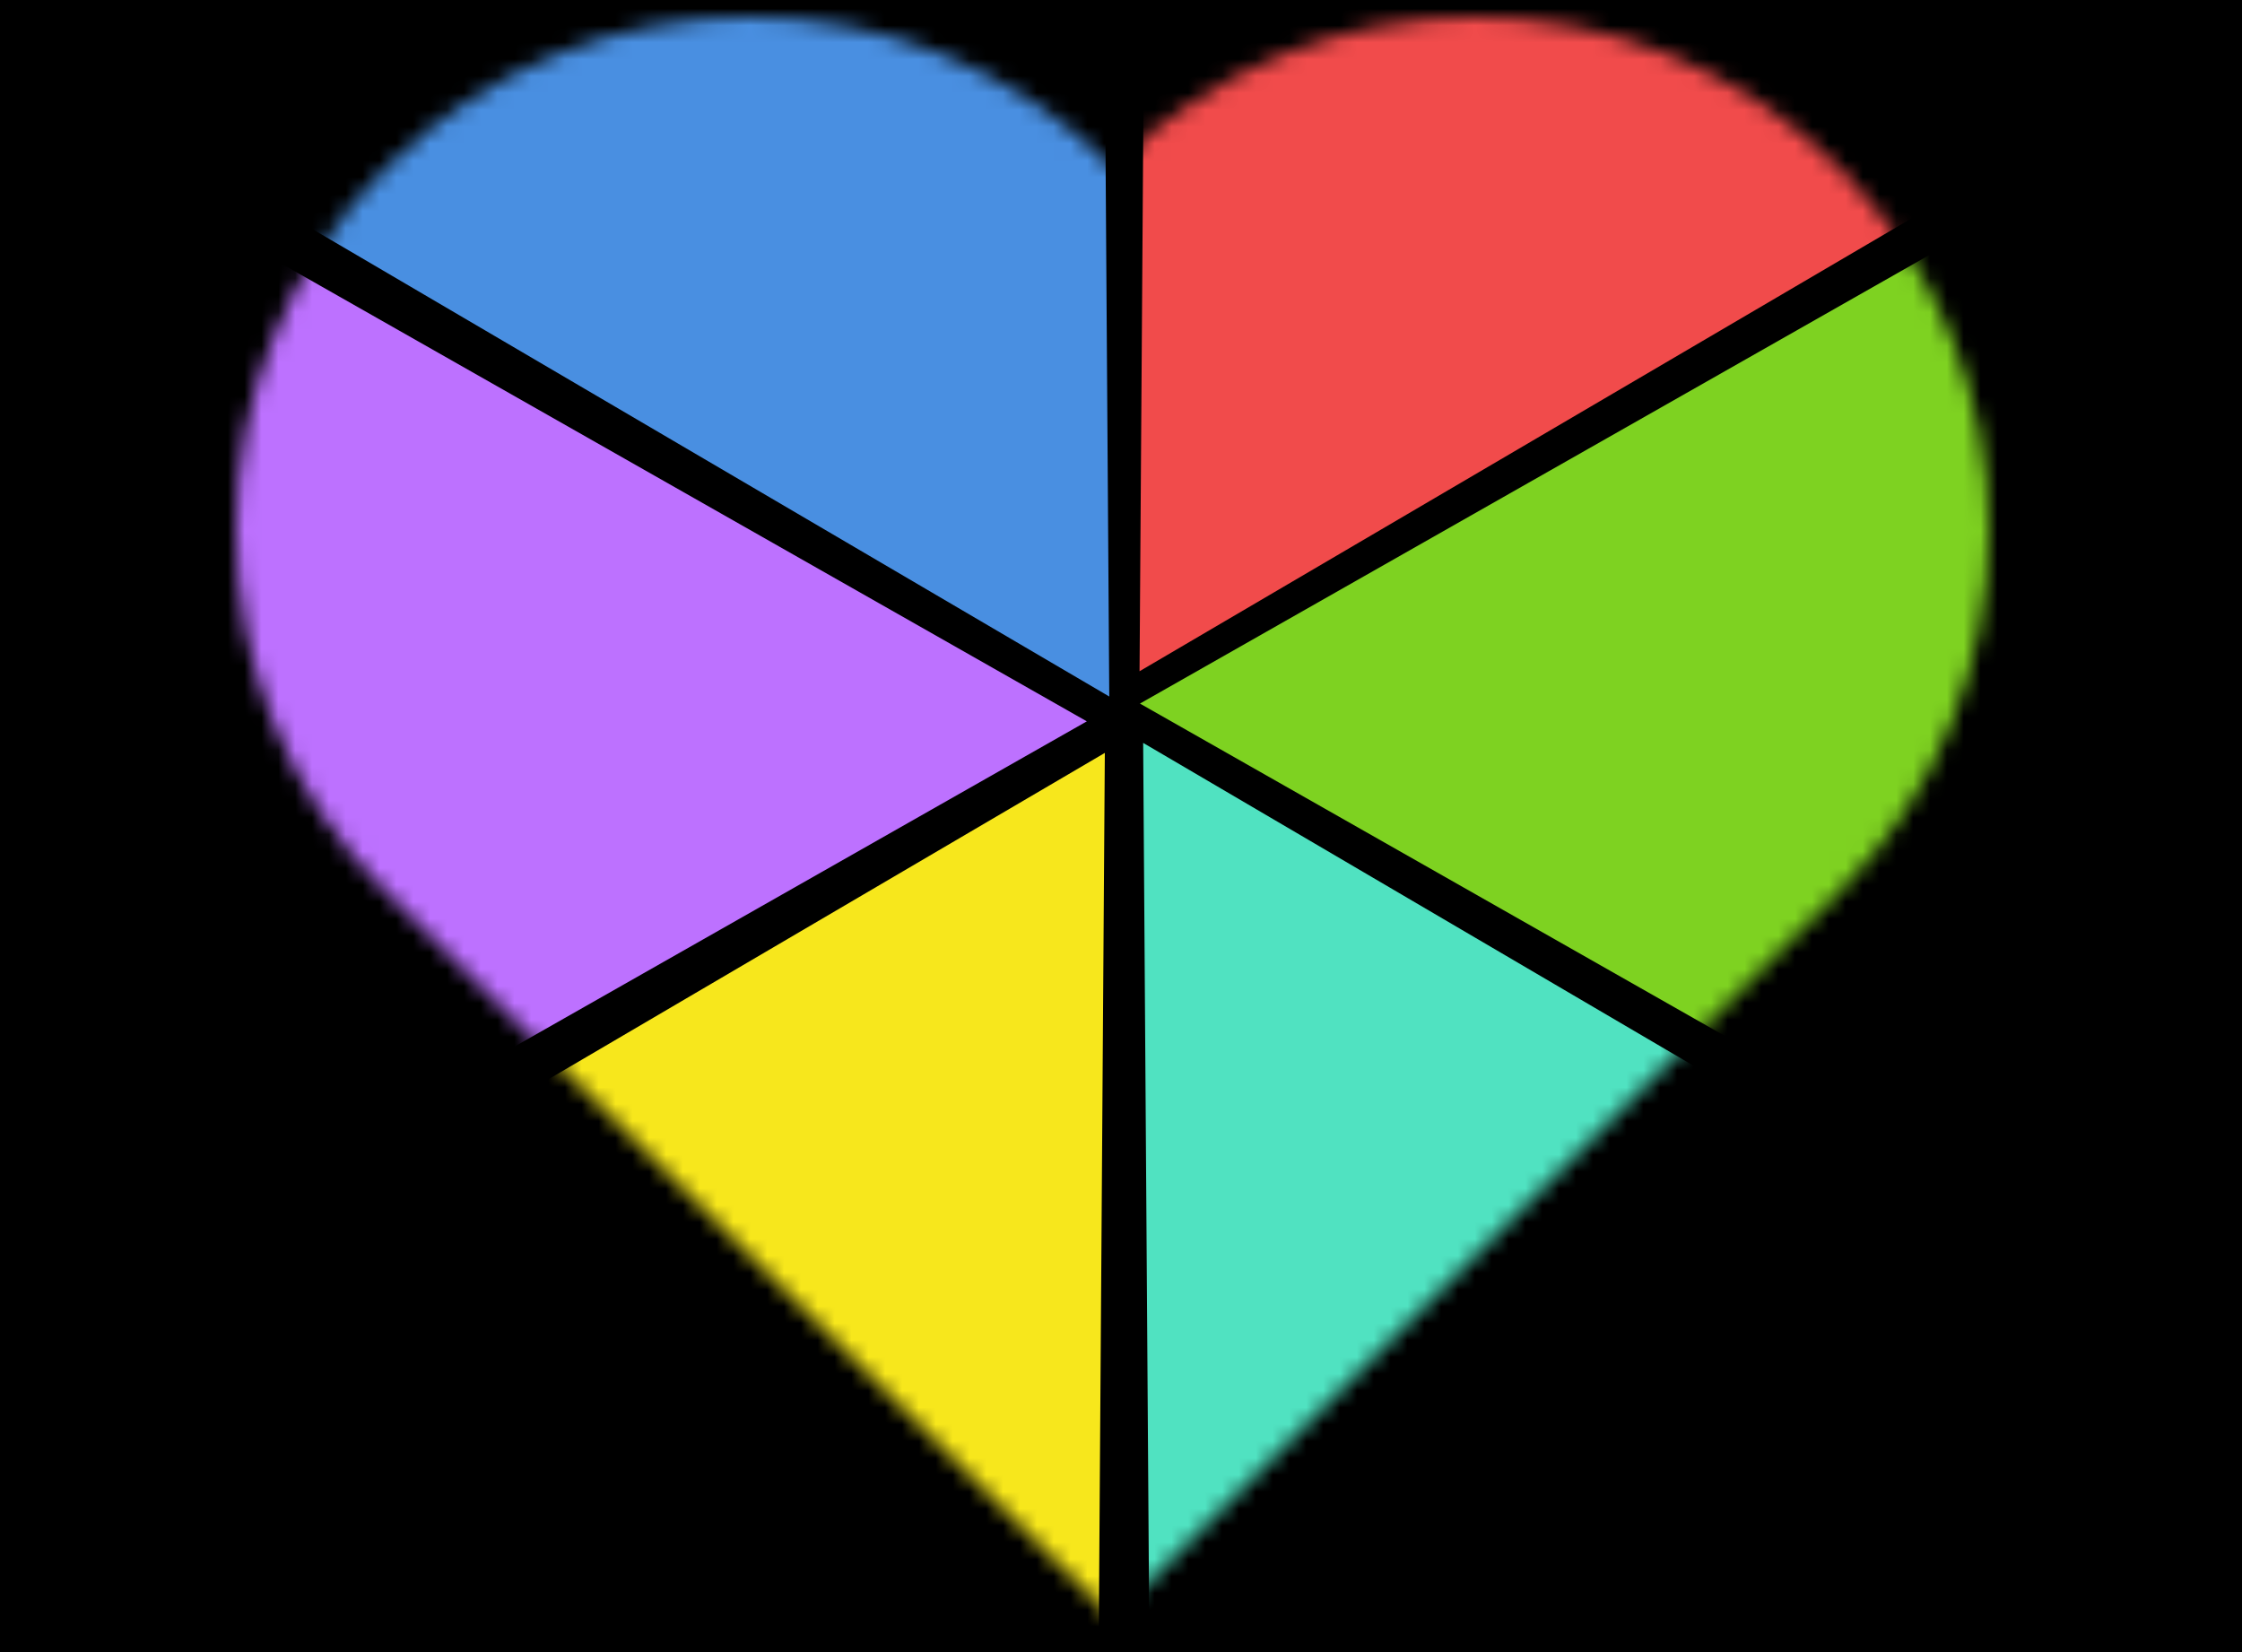 <?xml version="1.0" encoding="UTF-8"?>
<svg width="133px" height="98px" viewBox="0 0 133 98" version="1.1" xmlns="http://www.w3.org/2000/svg" xmlns:xlink="http://www.w3.org/1999/xlink">
    <!-- Generator: Sketch 48.2 (47327) - http://www.bohemiancoding.com/sketch -->
    <title>Group 47</title>
    <desc>Created with Sketch.</desc>
    <defs>
        <path d="M51.999,8.915 C40.106,-2.972 20.819,-2.972 8.922,8.915 C-2.975,20.801 -2.974,40.071 8.922,51.957 L51.999,95 L95.078,51.957 C106.974,40.072 106.974,20.802 95.078,8.915 C83.184,-2.972 63.894,-2.972 51.999,8.915 Z" id="path-1"></path>
    </defs>
    <g id="Page-1-Copy" stroke="none" stroke-width="1" fill="none" fill-rule="evenodd">
        <g id="Group-47">
            <rect id="Rectangle" fill="#000000" x="0" y="0" width="133" height="98"></rect>
            <g id="Group-34" transform="translate(14, 1)">
                <mask id="mask-2" fill="white">
                    <use xlink:href="#path-1"></use>
                </mask>
                <use id="Mask" fill="#000000" fill-rule="nonzero" xlink:href="#path-1"></use>
                <g mask="url(#mask-2)" stroke="#000000">
                    <g transform="translate(52.933, 41.25) rotate(30) translate(-52.933, -41.25) translate(-24.067, -26.75)">
                        <path d="M38.808,131.653 L112.344,3.301" id="Path-9-Copy-4" fill="none"></path>
                        <path d="M0.04,68.523 L147.758,68.523" id="Path-10-Copy-4" fill="none"></path>
                        <path d="M38.53,2.092 L112.389,130.769" id="Path-21-Copy-3" fill="none"></path>
                        <polygon id="Path-22-Copy-18" fill="#F7E71C" fill-rule="evenodd" points="39.55 135.68 77 69.772 114.45 135.68"></polygon>
                        <polygon id="Path-22-Copy-19" fill="#F14B4B" fill-rule="evenodd" transform="translate(76.361, 33.617) scale(1, -1) translate(-76.361, -33.617) " points="38.911 66.571 76.361 0.663 113.81 66.571"></polygon>
                        <polygon id="Path-22-Copy-20" fill="#498FE1" fill-rule="evenodd" transform="translate(47.893, 51.785) rotate(120) translate(-47.893, -51.785) " points="10.443 84.738 47.893 18.831 85.342 84.738"></polygon>
                        <polygon id="Path-22-Copy-21" fill="#50E2C1" fill-rule="evenodd" transform="translate(106.334, 85.104) scale(1, -1) rotate(-120) translate(-106.334, -85.104) " points="68.884 118.058 106.334 52.151 143.784 118.058"></polygon>
                        <polygon id="Path-22-Copy-22" fill="#BD71FF" fill-rule="evenodd" transform="translate(47.477, 85.668) rotate(60) translate(-47.477, -85.668) " points="10.027 118.621 47.477 52.714 84.927 118.621"></polygon>
                        <polygon id="Path-22-Copy-23" fill="#7ED221" fill-rule="evenodd" transform="translate(105.003, 51.238) scale(1, -1) rotate(-60) translate(-105.003, -51.238) " points="67.553 84.192 105.003 18.285 142.453 84.192"></polygon>
                    </g>
                </g>
            </g>
        </g>
    </g>
</svg>